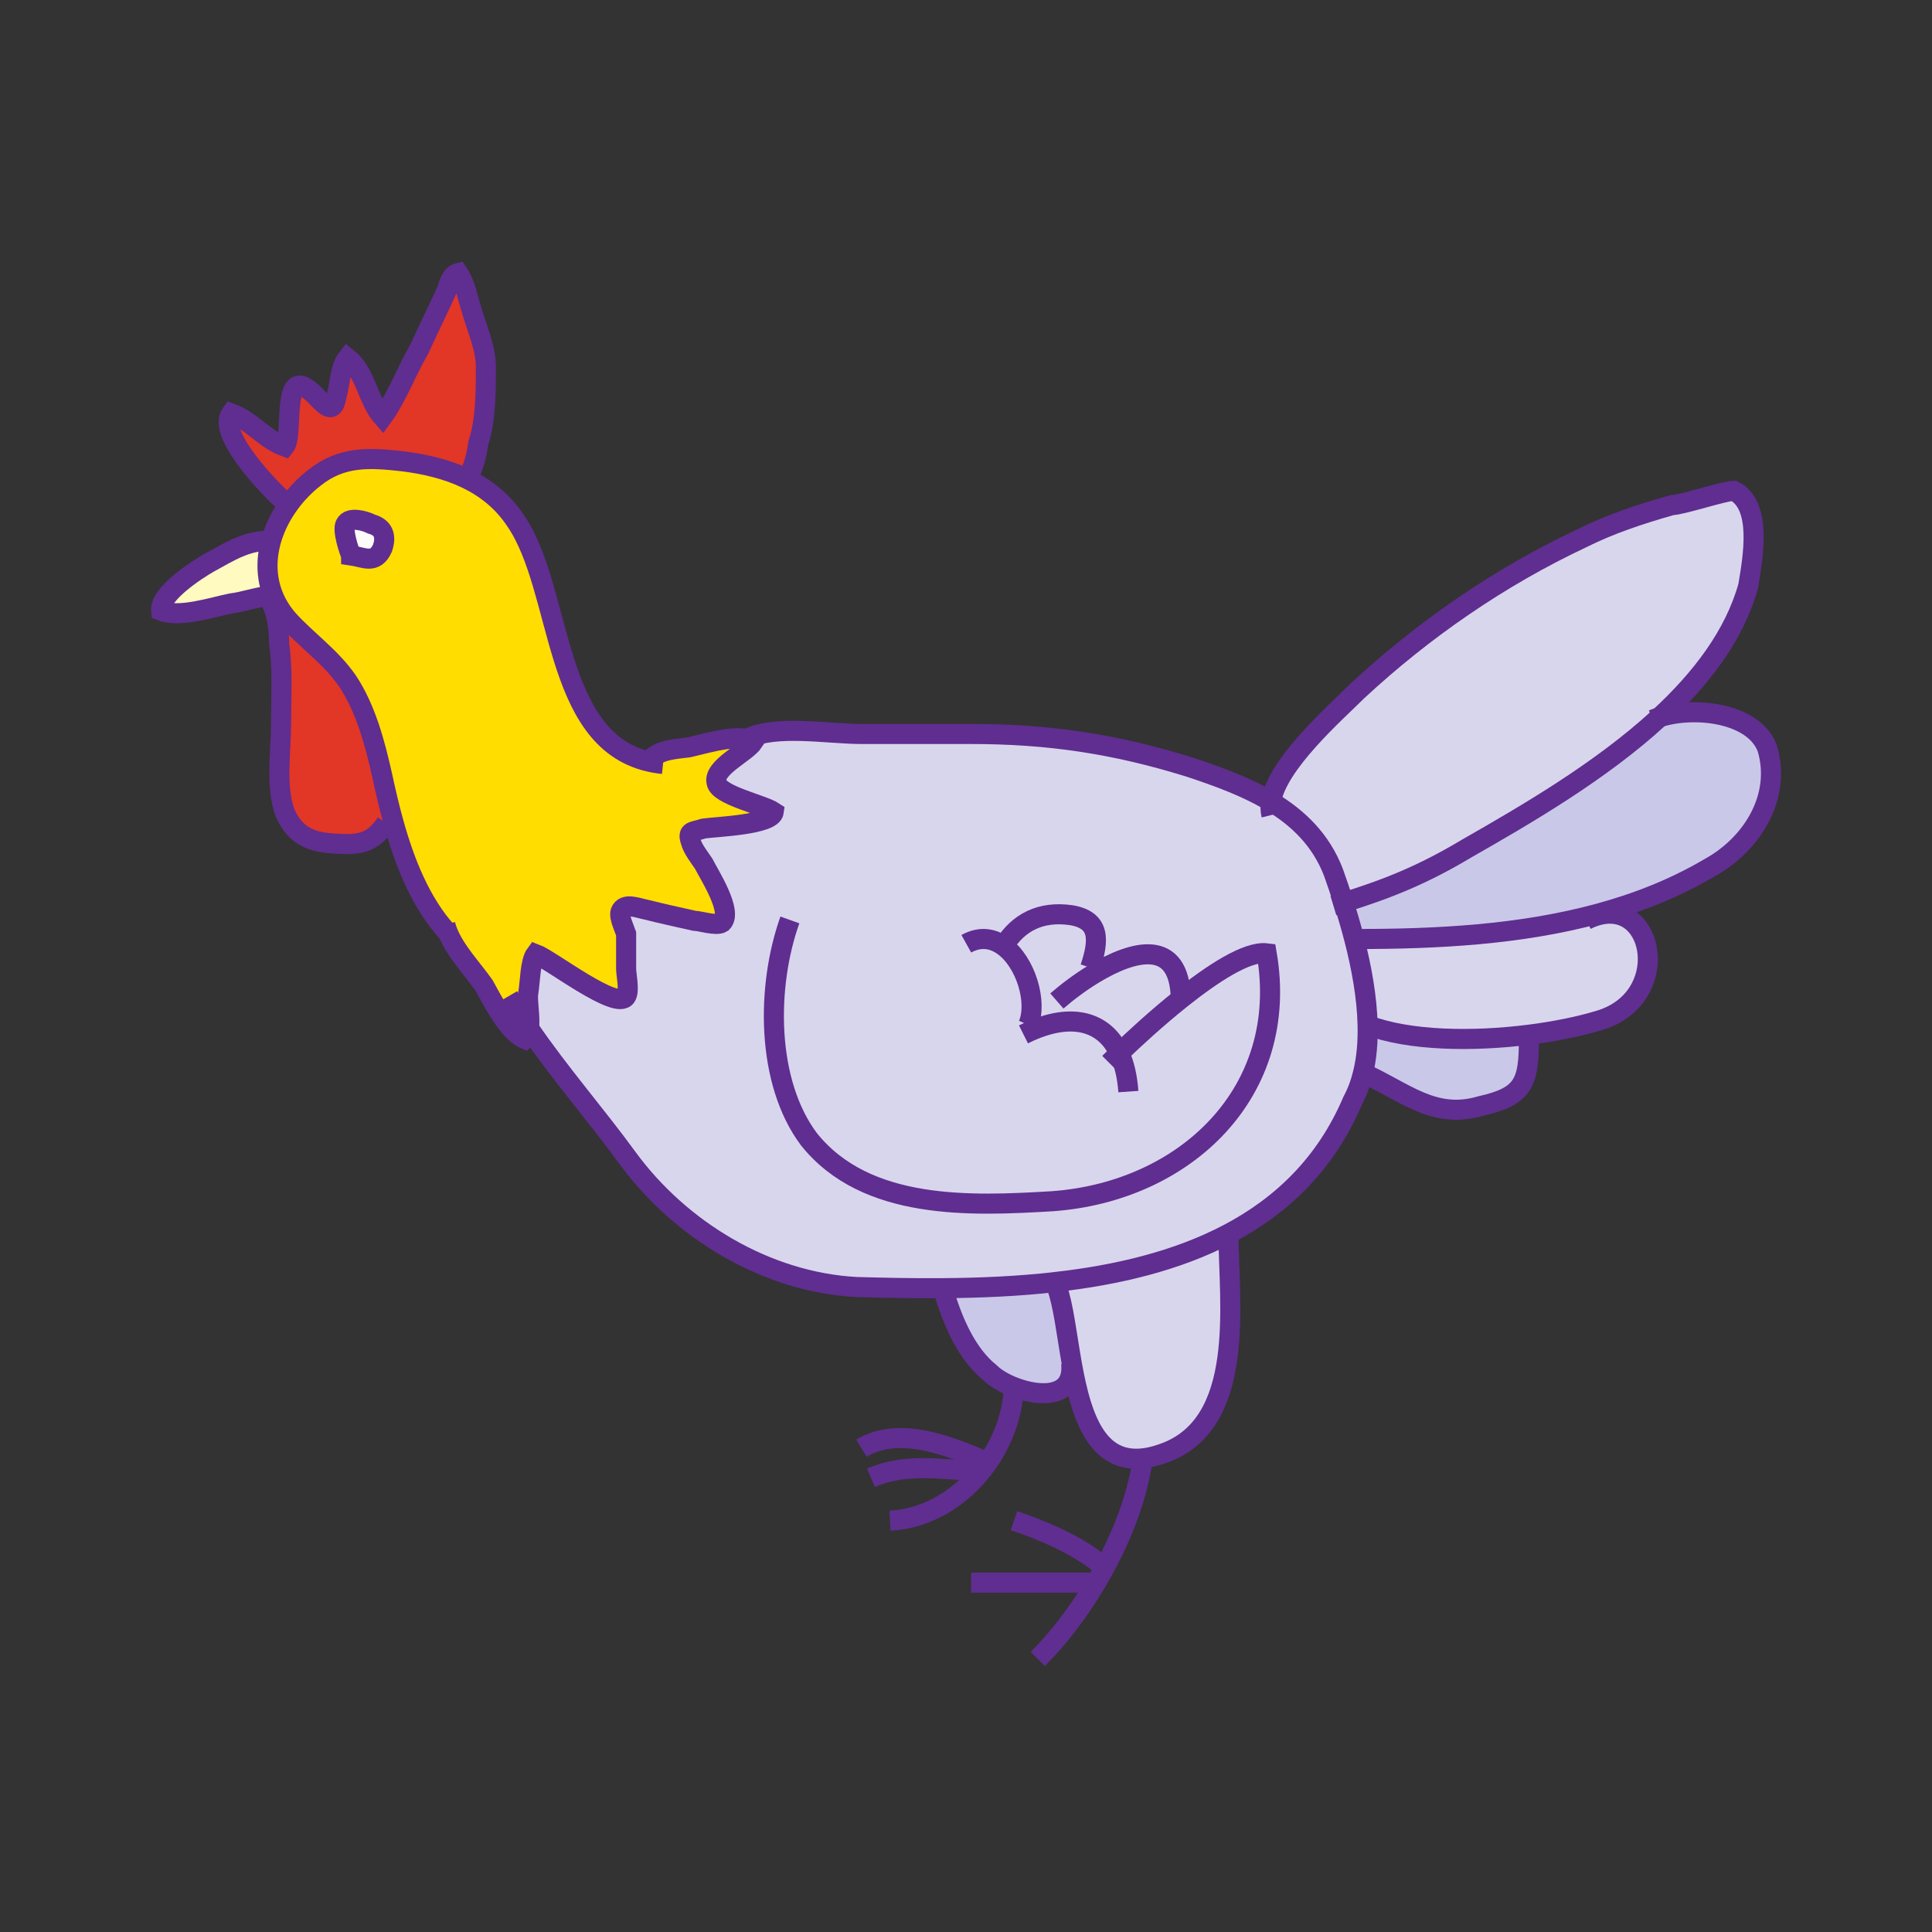 <svg:svg xmlns:dc="http://purl.org/dc/elements/1.1/" xmlns:ns2="http://web.resource.org/cc/" xmlns:rdf="http://www.w3.org/1999/02/22-rdf-syntax-ns#" xmlns:svg="http://www.w3.org/2000/svg" enable-background="new 0 0 620.767 589.535" height="673.777" id="Layer_1" version="1.1" viewBox="-37.871 -51.093 673.777 673.777" width="673.777" x="0px" y="0px" xml:space="preserve">
<svg:rect x="-37.871" y="-51.093" width="673.777" height="673.777" fill="#333333" stroke="none"/>
<svg:g>
	<svg:g id="XMLID_2_">
		<svg:g>
			<svg:path d="m578.46 209.86c4.989 16.628-4.989 33.257-19.954 41.571-12.216 7.228-25.375 12.405-39.021 16.096-27.182 7.372-56.337 8.846-84.018 8.846l-0.987 0.255c-1.142-4.467-2.428-8.824-3.758-12.981 15.01-4.656 27.57-9.611 42.99-18.868 20.486-11.706 46.704-26.849 67.212-45.761 12.16-3.88 32.87-1.63 37.54 10.83z" fill="#C9C8E8" />
			<svg:path d="m540.92 199.02c-20.508 18.912-46.726 34.055-67.212 45.761-15.42 9.257-27.98 14.212-42.99 18.868-1.175-3.703-2.383-7.25-3.57-10.554-4.334-11.274-12.294-18.934-21.739-24.61 2.073-13.236 22.648-31.173 30.053-38.578 23.28-21.617 49.885-39.897 78.154-53.2 9.977-4.989 19.954-8.314 31.594-11.64 3.326 0 18.28-4.989 21.606-4.989 9.977 4.989 6.651 23.28 4.989 33.257-4.81 17.17-16.42 32.36-30.88 45.68z" fill="#D8D6EC" />
			<svg:path d="m519.62 268.06c19.865-5.122 25.519 28.812 0.643 36.583-7.006 2.162-15.764 3.969-25.131 5.133-19.411 2.439-41.449 2.151-56.06-3.37-0.222-9.722-2.084-19.998-4.601-29.776l0.987-0.255c27.681 0 56.836-1.474 84.018-8.846l0.14 0.55z" fill="#D8D6EC" />
			<svg:path d="m495.14 309.78l0.188 1.519c0 14.966-1.663 19.954-16.628 23.28-16.495 4.944-26.45-4.833-41.216-11.474 1.275-5.21 1.729-10.853 1.596-16.695 14.61 5.51 36.65 5.8 56.06 3.36z" fill="#C9C8E8" />
			<svg:path d="m312.16 278.85c7.716 5.632 11.939 19.588 8.569 27.459l0.565 2.273c14.334-6.396 25.829-3.858 31.206 7.605 5.033-4.855 13.015-12.216 21.428-18.934-0.366-21.273-16.473-17.072-30.219-8.769l-1.364-2.128c3.326-9.977 3.326-16.628-6.651-18.291-10.64-1.52-18.49 2.5-23.55 10.79zm118.56-15.2c1.33 4.157 2.616 8.514 3.758 12.981 2.516 9.778 4.379 20.054 4.601 29.776 0.133 5.842-0.321 11.485-1.596 16.695-0.843 3.492-2.051 6.784-3.68 9.811-9.301 21.872-24.71 36.549-43.345 46.338-17.881 9.401-38.722 14.3-59.962 16.728v0.011c-13.236 1.508-26.639 2.073-39.565 2.162-10.432 0.089-20.553-0.133-30.053-0.399-31.594-1.663-61.525-19.943-79.816-44.886-10.775-14.822-23.734-29.643-34.454-45.34 0.532-4.046-0.698-9.589-0.233-12.394 0.643-3.858 0.643-10.941 2.572-13.513 5.155 1.929 28.324 19.954 31.539 14.799 1.286-1.929 0-7.727 0-9.656v-12.227c-0.643-1.929-2.572-5.787-1.929-7.716 1.286-3.226 5.787-1.297 9.002-0.654 5.155 1.297 10.942 2.583 16.739 3.869 1.929 0 7.727 1.929 9.656 0.643 3.858-3.858-4.512-16.739-6.441-20.597-1.286-1.929-3.858-5.144-4.501-7.727-1.286-3.858 0.643-3.215 4.501-4.501 4.512-0.643 23.812-1.286 24.455-5.798-3.858-2.572-19.3-5.787-19.943-10.287-1.297-5.155 10.287-10.299 12.87-14.167-0.621-0.443-1.397-0.765-2.284-0.953l0.022-0.111c9.977-4.989 28.268-1.663 39.908-1.663h38.245c26.594 0 49.874 3.326 76.48 11.64 9.545 3.182 19.477 6.74 28.146 11.972 9.445 5.676 17.404 13.336 21.739 24.61 1.17 3.32 2.37 6.87 3.55 10.57z" fill="#D8D6EC" />
			<svg:path d="m390.57 379.47c0 23.269 6.651 66.503-23.28 76.48-21.883 7.66-27.925-12.05-31.394-31.627-1.807-10.177-2.916-20.32-5.188-26.572l-0.211-1.763v-0.011c21.24-2.428 42.081-7.328 59.962-16.728l0.11 0.22z" fill="#D8D6EC" />
			<svg:path d="m343.71 288.48c13.746-8.303 29.854-12.505 30.219 8.769-8.414 6.718-16.396 14.079-21.428 18.934-5.377-11.463-16.872-14.001-31.206-7.605l-0.565-2.273c3.37-7.871-0.854-21.828-8.569-27.459 5.066-8.292 12.915-12.305 23.535-10.786 9.977 1.663 9.977 8.314 6.651 18.291l1.38 2.13z" fill="#D8D6EC" />
			<svg:path d="m315.7 432.64c-3.425-1.341-6.463-3.148-8.27-4.955-8.214-6.574-13.192-18.025-16.507-29.532 12.926-0.089 26.328-0.654 39.565-2.162l0.211 1.763c2.273 6.252 3.381 16.396 5.188 26.572l-0.2 0.033c1.22 12.13-10.8 11.88-19.98 8.29z" fill="#C9C8E8" />
			<svg:path d="m118.22 273.83l-0.166 0.066c-9.245-10.177-14.844-24.344-18.679-38.19-1.508-5.421-2.749-10.797-3.836-15.864-2.583-11.584-5.798-23.812-12.227-33.467-5.798-8.37-14.167-14.167-20.597-21.24-2.383-2.716-4.135-5.587-5.31-8.558-2.616-6.541-2.494-13.513-0.443-20.076 1.308-4.224 3.425-8.292 6.108-11.961 2.461-3.37 5.399-6.407 8.658-8.957 9.644-7.727 19.3-7.084 30.885-5.798 7.804 0.976 15.442 2.771 22.249 6.053 6.674 3.215 12.56 7.86 17.016 14.544 16.595 23.978 12.638 76.147 46.482 84.118 3.259-4.312 9.567-4.323 14.012-4.955 4.989-1.12 14.744-4.135 20.242-2.893 0.887 0.188 1.663 0.51 2.284 0.953-2.583 3.869-14.167 9.013-12.87 14.167 0.643 4.501 16.085 7.716 19.943 10.287-0.643 4.512-19.943 5.155-24.455 5.798-3.858 1.286-5.787 0.643-4.501 4.501 0.643 2.583 3.215 5.798 4.501 7.727 1.929 3.858 10.299 16.739 6.441 20.597-1.929 1.286-7.727-0.643-9.656-0.643-5.798-1.286-11.584-2.572-16.739-3.869-3.215-0.643-7.716-2.572-9.002 0.654-0.643 1.929 1.286 5.787 1.929 7.716v12.227c0 1.929 1.286 7.727 0 9.656-3.215 5.155-26.384-12.87-31.539-14.799-1.929 2.572-1.929 9.656-2.572 13.513-0.466 2.805 0.765 8.347 0.233 12.394-0.2 1.508-0.643 2.816-1.519 3.691-5.798-2.572-10.941-12.87-14.156-18.657-4-5.75-10.06-11.99-12.69-18.74zm-22.686-133.79c1.286-3.869 0.643-7.084-3.869-8.37-2.572-1.286-7.716-2.572-9.013 0-1.286 1.929 1.297 9.656 1.94 10.942 4.501 0.64 8.359 3.21 10.942-2.57z" fill="#FFDD00" />
			<svg:path d="m131.57 76.959c0 9.013 0 18.025-2.583 26.384-0.565 3.437-1.652 9.39-4.135 12.493-6.807-3.281-14.445-5.077-22.249-6.053-11.584-1.286-21.24-1.929-30.885 5.798-3.259 2.55-6.197 5.587-8.658 8.957l-1.641-0.599c-5.155-4.501-23.812-23.812-18.668-30.885 7.084 2.572 11.584 9.002 18.668 11.584 3.215-3.869-1.286-28.324 9.002-19.311 3.869 3.215 7.727 9.656 9.013 1.929 1.286-4.501 1.286-10.299 3.869-13.513 6.43 5.144 7.073 14.799 12.227 20.597 5.144-7.084 8.359-16.096 12.87-23.812 3.215-7.084 6.43-13.513 9.644-20.597 0.654-1.929 1.297-5.155 3.869-5.798 2.572 3.869 3.215 8.37 4.501 12.227 1.93 7.083 5.15 13.524 5.15 20.597z" fill="#E23627" />
			<svg:path d="m91.665 131.67c4.512 1.286 5.155 4.501 3.869 8.37-2.583 5.787-6.441 3.215-10.942 2.572-0.643-1.286-3.226-9.013-1.94-10.942 1.297-2.58 6.441-1.29 9.013 0z" fill="#FCFBFA" />
			<svg:path d="m57.399 156.58c1.175 2.971 2.927 5.842 5.31 8.558 6.43 7.073 14.799 12.87 20.597 21.24 6.43 9.656 9.644 21.883 12.227 33.467 1.086 5.066 2.328 10.443 3.836 15.864l-2.55 0.222c-5.155 7.727-10.299 7.727-19.311 7.084-7.727-0.643-12.87-3.226-16.085-10.942-3.226-9.013-1.286-21.24-1.286-30.896 0-9.013 0.643-18.668-0.654-27.67 0-4.512-0.643-12.239-3.858-16.096l-0.044-0.588c0.443-0.033 0.887-0.055 1.33-0.055l0.488-0.18z" fill="#E23627" />
			<svg:path d="m57.399 156.58l-0.488 0.188c-0.443 0-0.887 0.022-1.33 0.055-4.068 0.31-8.181 1.94-12.826 2.516-6.441 1.286-18.014 5.155-24.455 2.583-0.643-5.798 12.227-14.167 16.728-16.739 7.084-3.858 12.881-7.716 21.24-7.716l0.687-0.964c-2.05 6.56-2.172 13.54 0.444 20.08z" fill="#FFFAC0" />
		</svg:g>
		<svg:g fill="none" stroke="#602D91" stroke-miterlimit="10" stroke-width="7">
			<svg:path d="m193.35 215.33c-1.752-0.177-3.425-0.455-5-0.831-33.844-7.971-29.887-60.139-46.482-84.118-4.456-6.685-10.343-11.329-17.016-14.544-6.807-3.281-14.445-5.077-22.249-6.053-11.584-1.286-21.24-1.929-30.885 5.798-3.259 2.55-6.197 5.587-8.658 8.957-2.683 3.669-4.8 7.738-6.108 11.961-2.051 6.563-2.173 13.536 0.443 20.076 1.175 2.971 2.927 5.842 5.31 8.558 6.43 7.073 14.799 12.87 20.597 21.24 6.43 9.656 9.644 21.883 12.227 33.467 1.086 5.066 2.328 10.443 3.836 15.864 3.836 13.846 9.434 28.013 18.679 38.19" />
			<svg:path d="m56.269 137.46c-8.359 0-14.156 3.858-21.24 7.716-4.501 2.572-17.371 10.941-16.728 16.739 6.441 2.572 18.014-1.297 24.455-2.583 4.645-0.576 8.758-2.206 12.826-2.516 0.443-0.033 0.887-0.055 1.33-0.055" />
			<svg:path d="m55.626 157.41c3.215 3.858 3.858 11.584 3.858 16.096 1.297 9.002 0.654 18.657 0.654 27.67 0 9.656-1.94 21.883 1.286 30.896 3.215 7.716 8.359 10.299 16.085 10.942 9.013 0.643 14.156 0.643 19.311-7.084" />
			<svg:path d="m84.592 142.61c4.501 0.643 8.359 3.215 10.942-2.572 1.286-3.869 0.643-7.084-3.869-8.37-2.572-1.286-7.716-2.572-9.013 0-1.286 1.93 1.297 9.65 1.94 10.94z" />
			<svg:path d="m123.85 116.87c0.366-0.288 0.698-0.632 1.009-1.031 2.483-3.104 3.57-9.057 4.135-12.493 2.583-8.359 2.583-17.371 2.583-26.384 0-7.073-3.226-13.513-5.155-20.597-1.286-3.858-1.929-8.359-4.501-12.227-2.572 0.643-3.215 3.869-3.869 5.798-3.215 7.084-6.43 13.513-9.644 20.597-4.512 7.716-7.727 16.728-12.87 23.812-5.155-5.798-5.798-15.453-12.227-20.597-2.583 3.215-2.583 9.013-3.869 13.513-1.286 7.727-5.144 1.286-9.013-1.929-10.287-9.013-5.787 15.442-9.002 19.311-7.084-2.583-11.584-9.013-18.668-11.584-5.144 7.073 13.513 26.384 18.668 30.885" />
			<svg:path d="m117.41 271.32c0.211 0.843 0.477 1.674 0.809 2.505 2.638 6.751 8.691 12.992 12.715 18.735 3.215 5.787 8.359 16.085 14.156 18.657 0.876-0.876 1.319-2.184 1.519-3.691 0.532-4.046-0.698-9.589-0.233-12.394 0.643-3.858 0.643-10.941 2.572-13.513 5.155 1.929 28.324 19.954 31.539 14.799 1.286-1.929 0-7.727 0-9.656v-12.227c-0.643-1.929-2.572-5.787-1.929-7.716 1.286-3.226 5.787-1.297 9.002-0.654 5.155 1.297 10.942 2.583 16.739 3.869 1.929 0 7.727 1.929 9.656 0.643 3.858-3.858-4.512-16.739-6.441-20.597-1.286-1.929-3.858-5.144-4.501-7.727-1.286-3.858 0.643-3.215 4.501-4.501 4.512-0.643 23.812-1.286 24.455-5.798-3.858-2.572-19.3-5.787-19.943-10.287-1.297-5.155 10.287-10.299 12.87-14.167-0.621-0.443-1.397-0.765-2.284-0.953-5.498-1.242-15.254 1.774-20.242 2.893-4.445 0.632-10.753 0.643-14.012 4.955-0.055 0.055-0.1 0.122-0.144 0.188" />
			<svg:path d="m222.63 206.54c9.977-4.989 28.268-1.663 39.908-1.663h38.245c26.594 0 49.874 3.326 76.48 11.64 9.545 3.182 19.477 6.74 28.146 11.972 9.445 5.676 17.404 13.336 21.739 24.61 1.186 3.304 2.395 6.851 3.57 10.554 1.33 4.157 2.616 8.514 3.758 12.981 2.516 9.778 4.379 20.054 4.601 29.776 0.133 5.842-0.321 11.485-1.596 16.695-0.843 3.492-2.051 6.784-3.68 9.811-9.301 21.872-24.71 36.549-43.345 46.338-17.881 9.401-38.722 14.3-59.962 16.728v0.011c-13.236 1.508-26.639 2.073-39.565 2.162-10.432 0.089-20.553-0.133-30.053-0.399-31.594-1.663-61.525-19.943-79.816-44.886-10.775-14.822-23.734-29.643-34.454-45.34-2.516-3.68-4.911-7.405-7.117-11.196" />
			<svg:path d="m405.53 233.14c-0.366-1.463-0.388-3.026-0.122-4.656 2.073-13.236 22.648-31.173 30.053-38.578 23.28-21.617 49.885-39.897 78.154-53.2 9.977-4.989 19.954-8.314 31.594-11.64 3.326 0 18.28-4.989 21.606-4.989 9.977 4.989 6.651 23.28 4.989 33.257-4.811 17.172-16.429 32.359-30.885 45.684-20.508 18.912-46.726 34.055-67.212 45.761-15.42 9.257-27.98 14.212-42.99 18.868-1.175 0.366-2.361 0.721-3.57 1.086" />
			<svg:path d="m538.56 199.89c0.743-0.321 1.53-0.61 2.361-0.865 12.161-3.869 32.869-1.618 37.536 10.842 4.989 16.628-4.989 33.257-19.954 41.571-12.216 7.228-25.375 12.405-39.021 16.096-27.182 7.372-56.337 8.846-84.018 8.846" />
			<svg:path d="m515.28 269.73c1.508-0.765 2.971-1.308 4.346-1.663 19.865-5.122 25.519 28.812 0.643 36.583-7.006 2.162-15.764 3.969-25.131 5.133-19.411 2.439-41.449 2.151-56.06-3.37-0.1-0.022-0.2-0.066-0.288-0.1" />
			<svg:path d="m495.33 311.3c0 14.966-1.663 19.954-16.628 23.28-16.495 4.944-26.45-4.833-41.216-11.474-0.122-0.055-0.233-0.111-0.355-0.166" />
			<svg:path d="m237.6 269.73c-8.314 23.28-8.314 56.537 6.651 76.491 19.954 24.943 56.537 23.28 84.794 21.617 46.56-3.326 83.142-38.245 74.828-86.468-6.784-0.842-18.735 6.94-29.942 15.886-8.414 6.718-16.396 14.079-21.428 18.934-1.419 1.364-2.605 2.528-3.503 3.425" />
			<svg:path d="m373.94 298c0-0.255 0-0.499-0.011-0.743-0.366-21.273-16.473-17.072-30.219-8.769-4.911 2.971-9.523 6.474-13.003 9.511" />
			<svg:path d="m342.34 286.36c3.326-9.977 3.326-16.628-6.651-18.291-10.62-1.519-18.469 2.494-23.535 10.786-0.499 0.798-0.953 1.641-1.397 2.516" />
			<svg:path d="m299.12 278.04c4.844-2.694 9.345-1.896 13.037 0.809 7.716 5.632 11.939 19.588 8.569 27.459" />
			<svg:path d="m319.06 309.64c0.754-0.377 1.485-0.721 2.228-1.053 14.334-6.396 25.829-3.858 31.206 7.605 1.685 3.592 2.771 8.059 3.148 13.403" />
			<svg:path d="m390.57 379.47c0 23.269 6.651 66.503-23.28 76.48-21.883 7.66-27.925-12.05-31.394-31.627-1.807-10.177-2.916-20.32-5.188-26.572" />
			<svg:path d="m360.64 457.62c-1.896 14.256-8.148 29.599-16.263 43.234-6.075 10.232-13.192 19.477-20.32 26.605" />
			<svg:path d="m345.67 500.85h-1.297-43.589" />
			<svg:path d="m345.67 494.2c-8.314-6.651-19.954-11.64-29.931-14.966" />
			<svg:path d="m290.81 397.75c0.033 0.133 0.078 0.266 0.122 0.399 3.315 11.507 8.292 22.958 16.507 29.532 1.807 1.807 4.844 3.614 8.27 4.955 9.179 3.592 21.196 3.836 19.987-8.281" />
			<svg:path d="m315.74 431.01c0 0.543-0.011 1.086-0.033 1.63-0.355 9.29-3.691 18.513-9.09 26.284-0.488 0.687-0.976 1.364-1.497 2.029-7.926 10.321-19.61 17.637-32.603 18.28" />
			<svg:path d="m307.44 459.28c-0.266-0.111-0.543-0.233-0.82-0.355-11.706-5.033-30.43-13.258-44.076-4.955" />
			<svg:path d="m305.12 460.95c-8.314 2.383-23.768-3.326-39.254 3.315" />
		</svg:g>
	</svg:g>
</svg:g>
</svg:svg>
